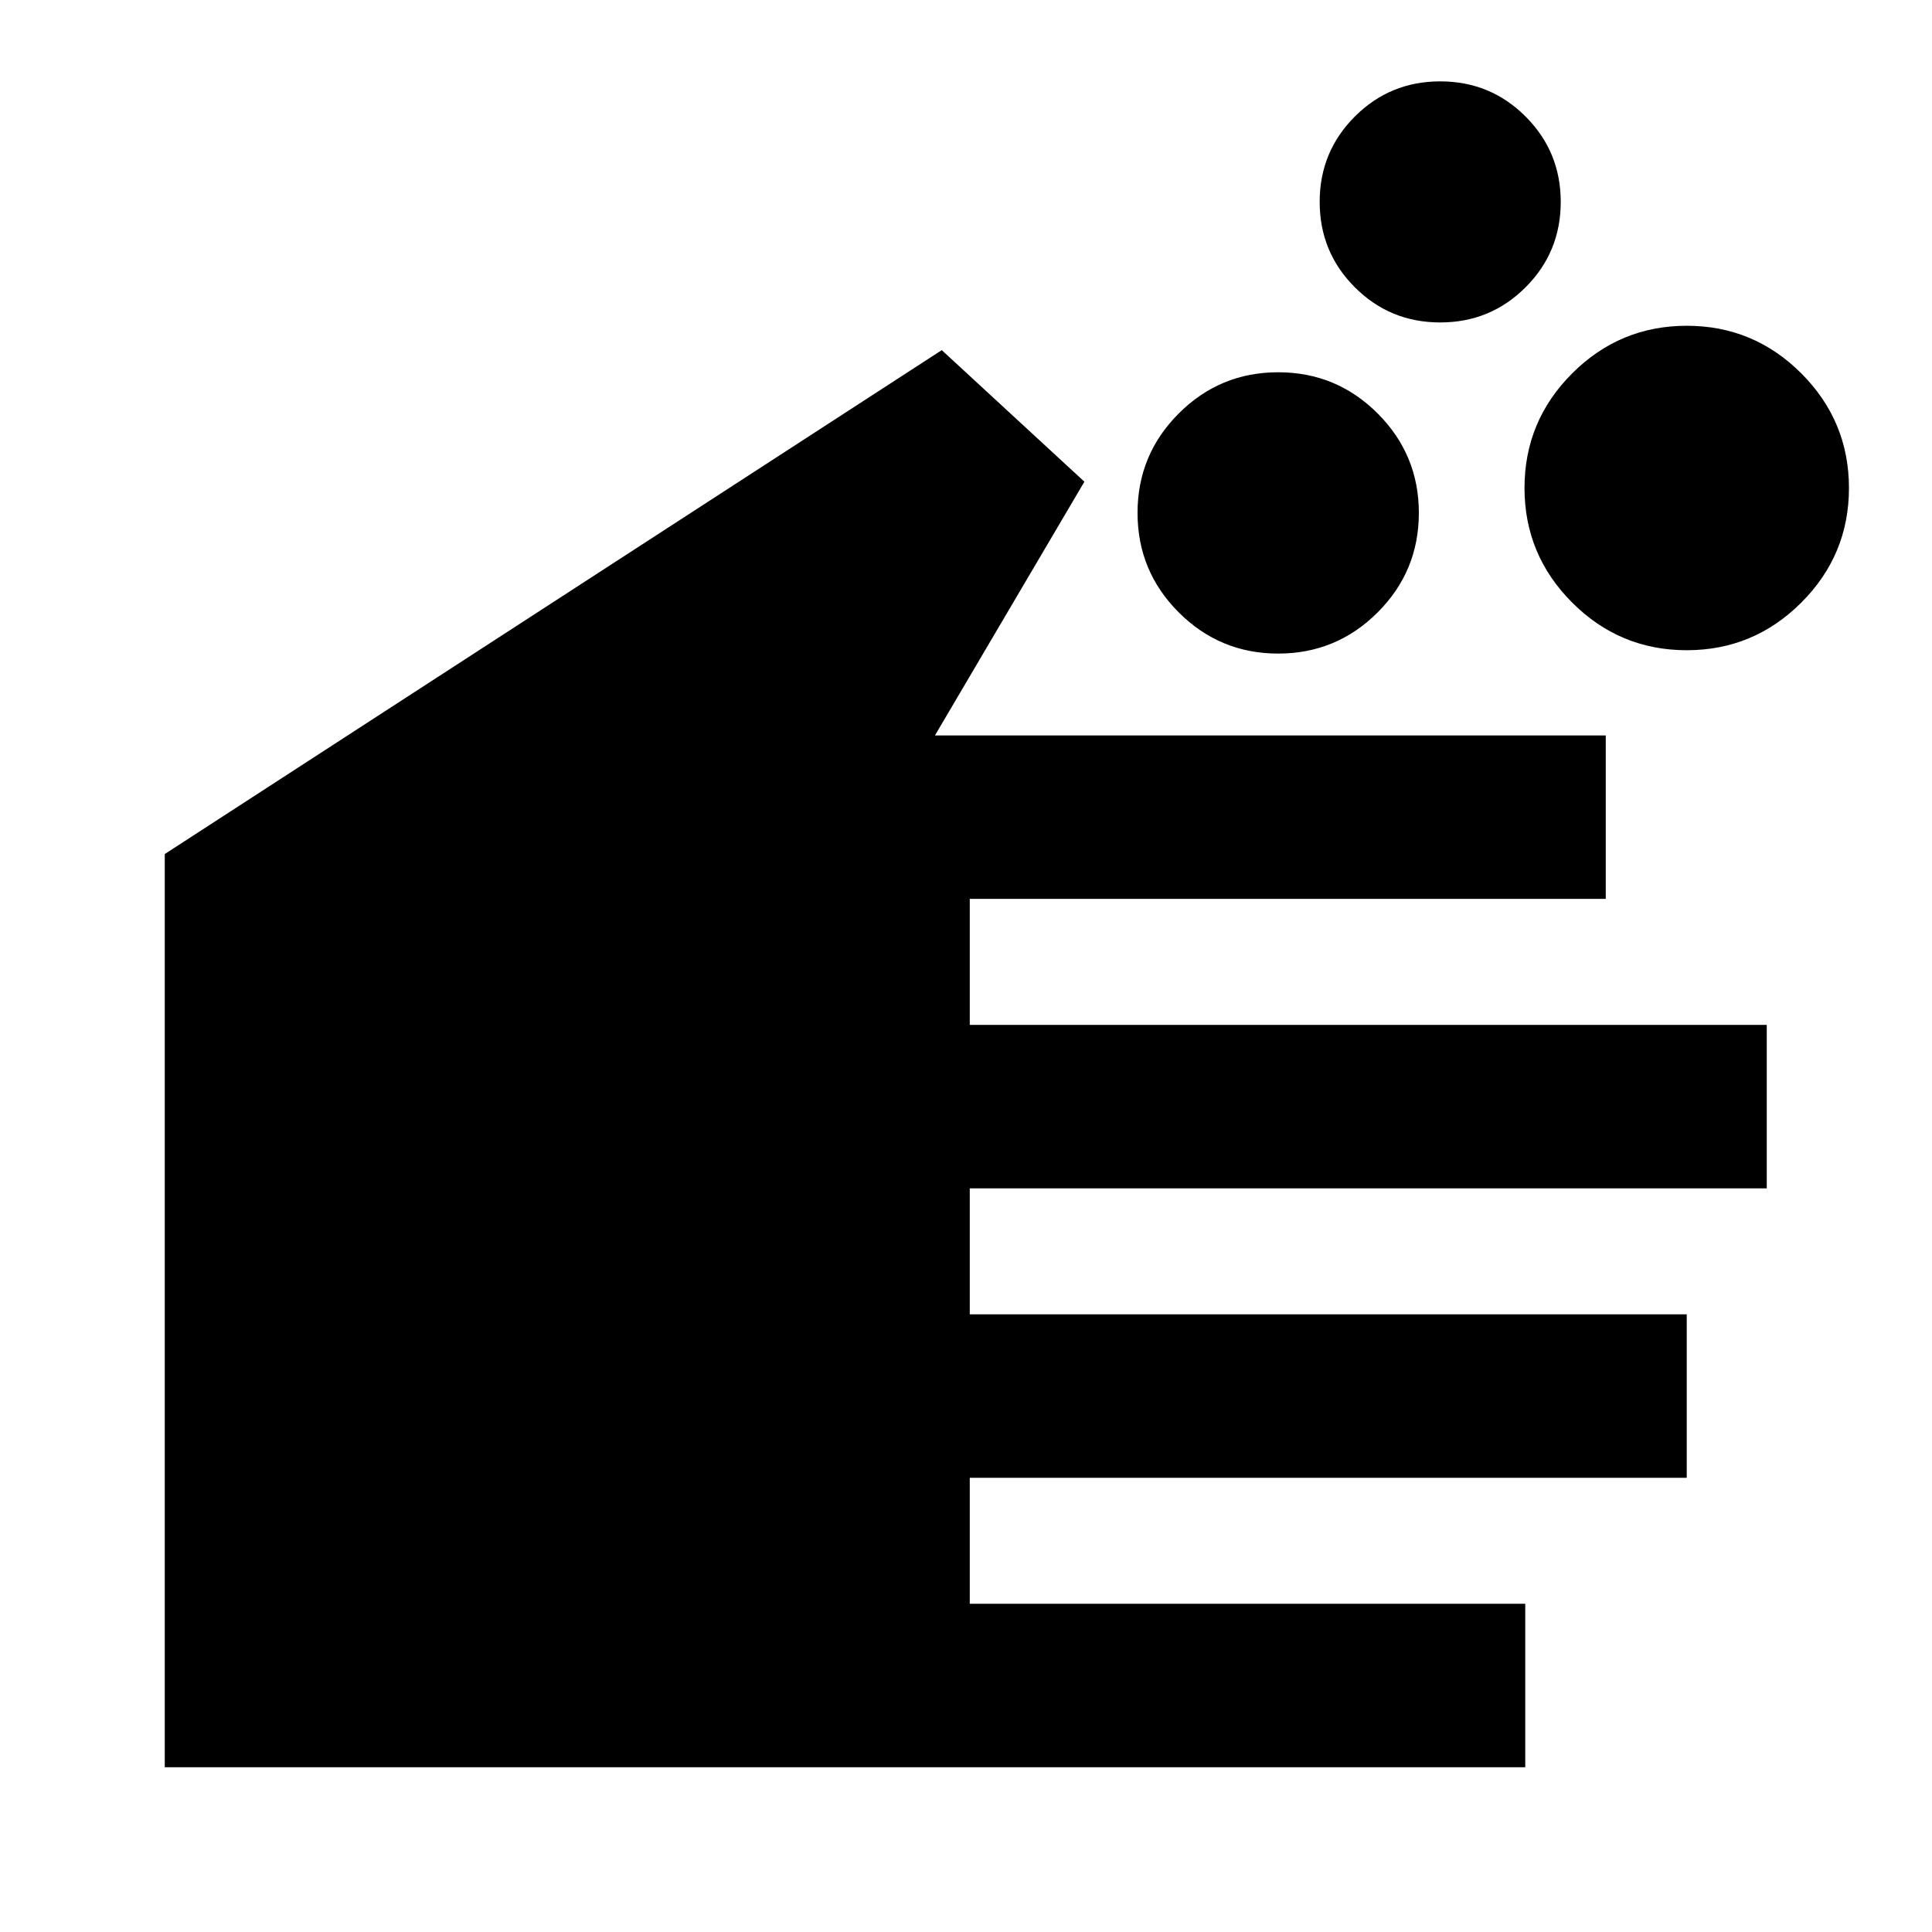<svg xmlns="http://www.w3.org/2000/svg" height="24" viewBox="0 -960 960 960" width="24"><path d="M757.89-81.87H81.87v-453.76l386.09-250.39 70.87 65.37-74.26 126.08h333.32v81.22H481.87v62.61h396.02v81.22H481.87v62.61h356.26v81.21H481.87v62.61h276.02v81.22ZM635.13-635.24q-28.96 0-49.42-20.47-20.47-20.47-20.47-49.42 0-28.96 20.47-49.42 20.47-20.47 49.42-20.47 28.96 0 49.42 20.47 20.47 20.47 20.47 49.42 0 28.96-20.47 49.42-20.47 20.47-49.42 20.47Zm80.5-164.54q-24.96 0-42.42-17.47-17.47-17.47-17.47-42.43 0-24.95 17.47-42.42 17.47-17.47 42.42-17.47 24.96 0 42.42 17.47 17.47 17.47 17.47 42.43 0 24.95-17.47 42.42-17.47 17.47-42.42 17.47Zm122.48 162.87q-33.26 0-56.92-23.69-23.67-23.68-23.67-56.94t23.69-56.93q23.68-23.66 56.94-23.66t56.93 23.68q23.66 23.69 23.66 56.95 0 33.26-23.69 56.92-23.68 23.67-56.94 23.67Z"/></svg>